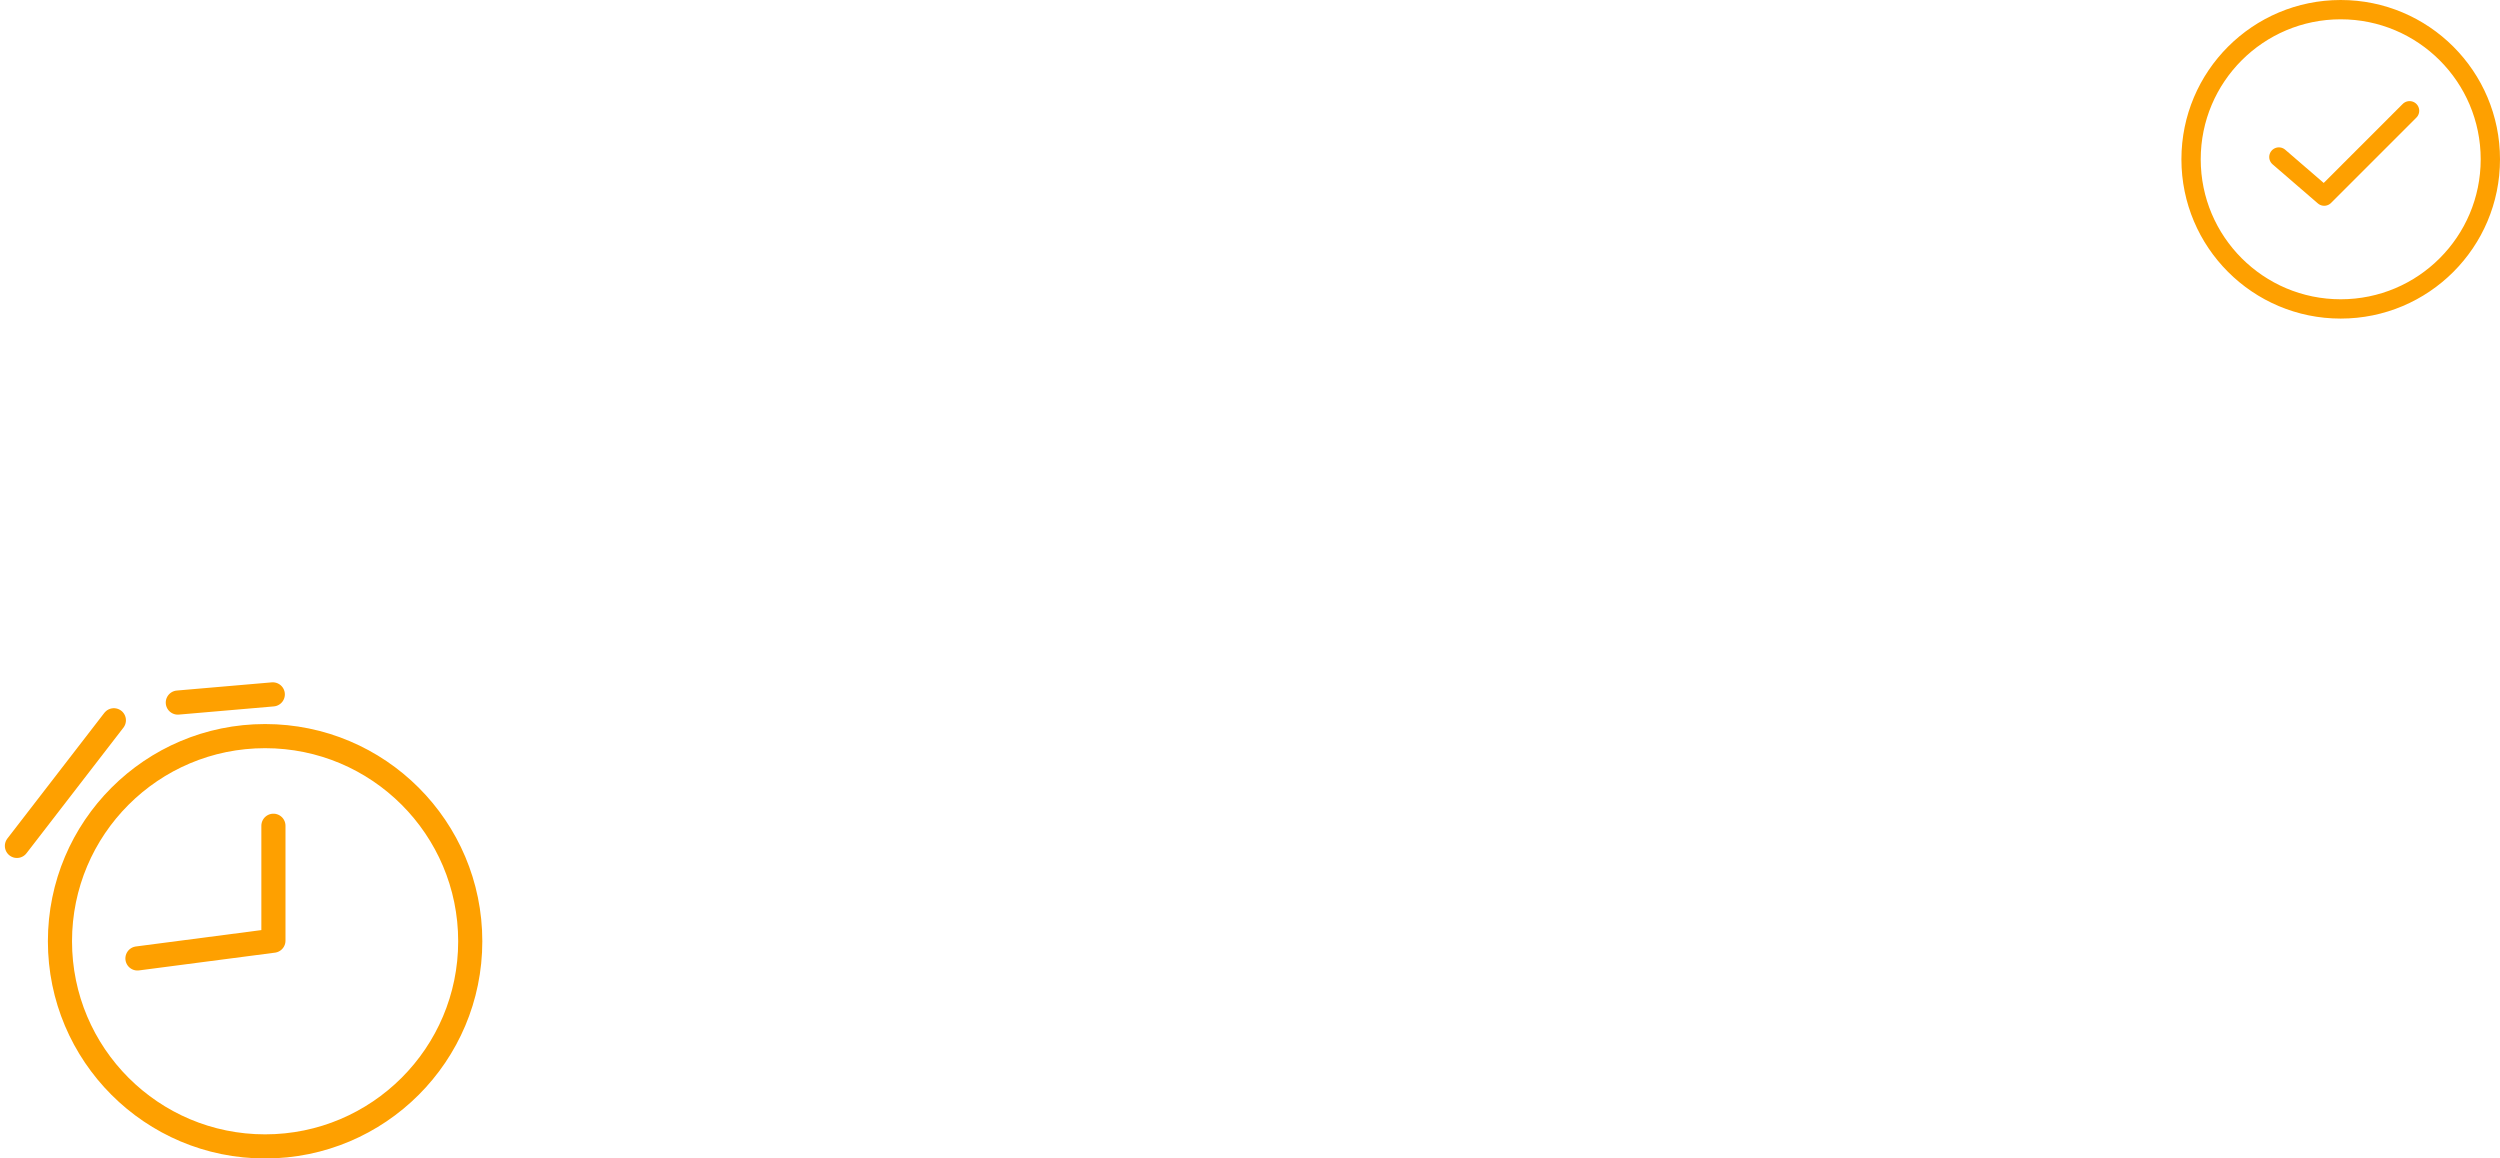 <?xml version="1.0" encoding="UTF-8"?> <svg xmlns="http://www.w3.org/2000/svg" width="258.96" height="120" viewBox="0 0 258.96 120"><defs><style>.a,.b,.c,.d,.e,.g{fill:none;}.a,.b,.c,.d,.e{stroke:#fea000;}.a,.b,.c{stroke-width:2.5px;}.b,.c,.e{stroke-linecap:round;}.b,.e{stroke-linejoin:round;}.d,.e{stroke-width:2px;}.f{stroke:none;}</style></defs><g transform="translate(-648.04 -3565)"><g transform="translate(-3409.608 -2113.273)"><g class="a" transform="translate(4062.608 5753.273)"><circle class="f" cx="22.5" cy="22.5" r="22.5"></circle><circle class="g" cx="22.5" cy="22.5" r="21.25"></circle></g><path class="b" d="M4066.68,5771.564l14.085-1.839V5757.82" transform="translate(5.205 5.988)"></path><path class="c" d="M4079.165,5750.2l-9.838.848" transform="translate(6.74 0)"></path><path class="c" d="M4070.443,5751.7l-10.042,13.013" transform="translate(-1 1.182)"></path></g><g transform="translate(-3243 -2135.211)"><g class="d" transform="translate(4117 5700.211)"><circle class="f" cx="16.5" cy="16.5" r="16.5"></circle><circle class="g" cx="16.5" cy="16.5" r="15.5"></circle></g><path class="e" d="M4123.377,5712.193l4.695,4.052,8.843-8.843" transform="translate(3.718 4.282)"></path></g></g></svg> 